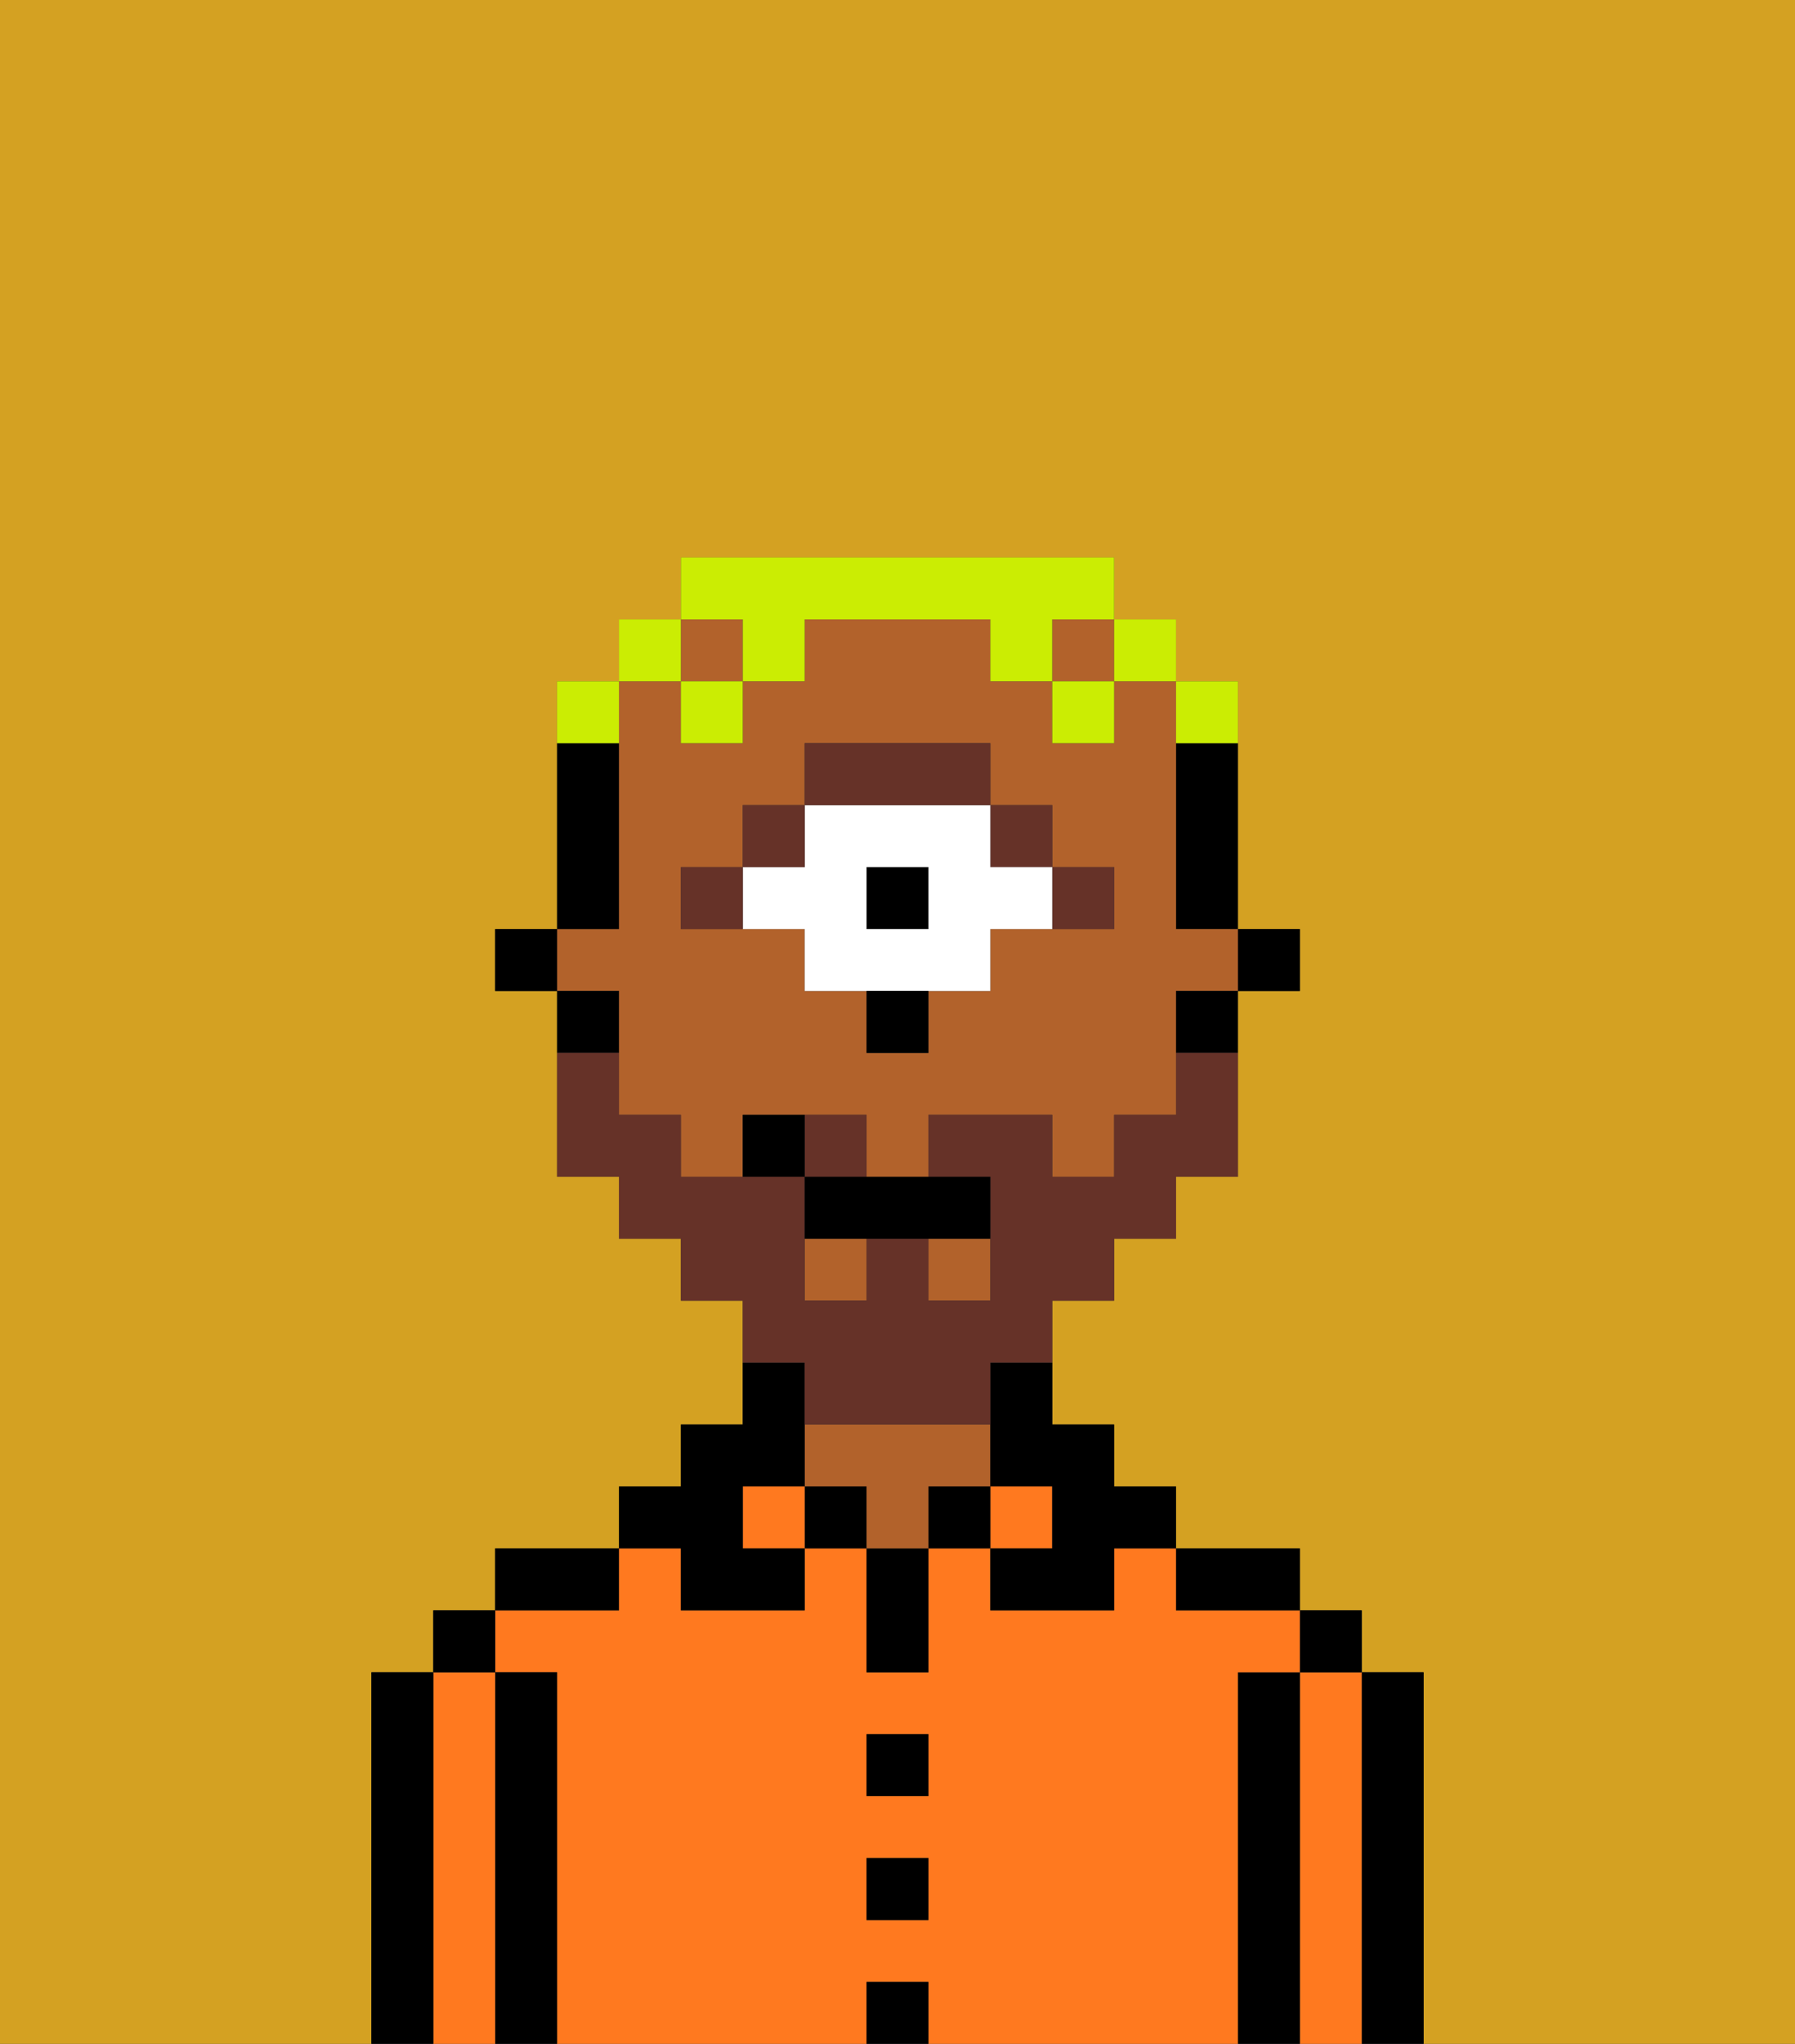<svg xmlns="http://www.w3.org/2000/svg" viewBox="0 0 29 33"><rect x="0" y="0" width="29" height="33" fill="#333333" stroke="none"/><defs><style>polygon,rect,path{shape-rendering:crispedges;}.ya276-1{fill:#d4a122;}.ya276-2{fill:#000000;}.ya276-3{fill:#ff791f;}.ya276-4{fill:#b2622b;}.ya276-5{fill:#663228;}.ya276-6{fill:#ffffff;}.ya276-7{fill:#663228;}.ya276-8{fill:#cbed03;}</style></defs><path class="ya276-1" d="M0,33H6V27H7V26H8V25h2V24h1V23h1V21H11V20H10V19H9V16H8V15H9V11h1V10h1V9h7v1h1v1h1v4h1v1H20v3H19v1H18v1H17v2h1v1h1v1h2v1h1v1h1v6h6V0H0Z"/><path class="ya276-2" d="M23,27H22v6h1V27Z"/><path class="ya276-3" d="M22,27H21v6h1V27Z"/><rect class="ya276-2" x="21" y="26" width="1" height="1"/><path class="ya276-2" d="M21,27H20v6h1V27Z"/><path class="ya276-3" d="M20,27h1V26H19V25H18v1H16V25H15v2H14V25H13v1H11V25H10v1H8v1H9v6h5V32h1v1h5V27Zm-5,4H14V30h1Zm0-2H14V28h1Z"/><path class="ya276-2" d="M20,26h1V25H19v1Z"/><rect class="ya276-3" x="16" y="24" width="1" height="1"/><rect class="ya276-2" x="15" y="24" width="1" height="1"/><rect class="ya276-2" x="14" y="32" width="1" height="1"/><rect class="ya276-2" x="14" y="30" width="1" height="1"/><rect class="ya276-2" x="14" y="28" width="1" height="1"/><path class="ya276-2" d="M14,26v1h1V25H14Z"/><rect class="ya276-2" x="13" y="24" width="1" height="1"/><path class="ya276-4" d="M16,24V23H13v1h1v1h1V24Z"/><rect class="ya276-3" x="12" y="24" width="1" height="1"/><path class="ya276-2" d="M11,26h2V25H12V24h1V22H12v1H11v1H10v1h1Z"/><path class="ya276-2" d="M10,25H8v1h2Z"/><path class="ya276-2" d="M9,27H8v6H9V27Z"/><path class="ya276-3" d="M8,27H7v6H8V27Z"/><rect class="ya276-2" x="7" y="26" width="1" height="1"/><path class="ya276-2" d="M7,27H6v6H7V27Z"/><rect class="ya276-2" x="20" y="15" width="1" height="1"/><path class="ya276-2" d="M19,13v2h1V12H19Z"/><rect class="ya276-4" x="13" y="20" width="1" height="1"/><path class="ya276-4" d="M10,17v1h1v1h1V18h2v1h1V18h2v1h1V18h1V16h1V15H19V11H18v1H17V11H16V10H13v1H12v1H11V11H10v4H9v1h1Zm1-3h1V13h1V12h3v1h1v1h1v1H16v1H15v1H14V16H13V15H11Z"/><rect class="ya276-4" x="15" y="20" width="1" height="1"/><rect class="ya276-4" x="11" y="10" width="1" height="1"/><rect class="ya276-4" x="17" y="10" width="1" height="1"/><path class="ya276-2" d="M19,17h1V16H19Z"/><path class="ya276-2" d="M16,23v1h1v1H16v1h2V25h1V24H18V23H17V22H16Z"/><path class="ya276-2" d="M10,14V12H9v3h1Z"/><path class="ya276-2" d="M10,16H9v1h1Z"/><rect class="ya276-2" x="8" y="15" width="1" height="1"/><path class="ya276-5" d="M18,15V14H17v1Z"/><rect class="ya276-5" x="16" y="13" width="1" height="1"/><rect class="ya276-2" x="14" y="14" width="1" height="1"/><path class="ya276-6" d="M13,15v1h3V15h1V14H16V13H13v1H12v1Zm1-1h1v1H14Z"/><path class="ya276-5" d="M16,13V12H13v1h3Z"/><rect class="ya276-5" x="12" y="13" width="1" height="1"/><rect class="ya276-5" x="11" y="14" width="1" height="1"/><path class="ya276-2" d="M14,17h1V16H14Z"/><path class="ya276-7" d="M14,18H13v1h1Z"/><path class="ya276-7" d="M13,23h3V22h1V21h1V20h1V19h1V17H19v1H18v1H17V18H15v1h1v2H15V20H14v1H13V19H11V18H10V17H9v2h1v1h1v1h1v1h1Z"/><path class="ya276-2" d="M13,19v1h3V19H13Z"/><path class="ya276-2" d="M12,18v1h1V18Z"/><path class="ya276-8" d="M20,12V11H19v1Z"/><rect class="ya276-8" x="18" y="10" width="1" height="1"/><path class="ya276-8" d="M12,11h1V10h3v1h1V10h1V9H11v1h1Z"/><rect class="ya276-8" x="17" y="11" width="1" height="1"/><rect class="ya276-8" x="11" y="11" width="1" height="1"/><rect class="ya276-8" x="10" y="10" width="1" height="1"/><path class="ya276-8" d="M10,11H9v1h1Z"/></svg>